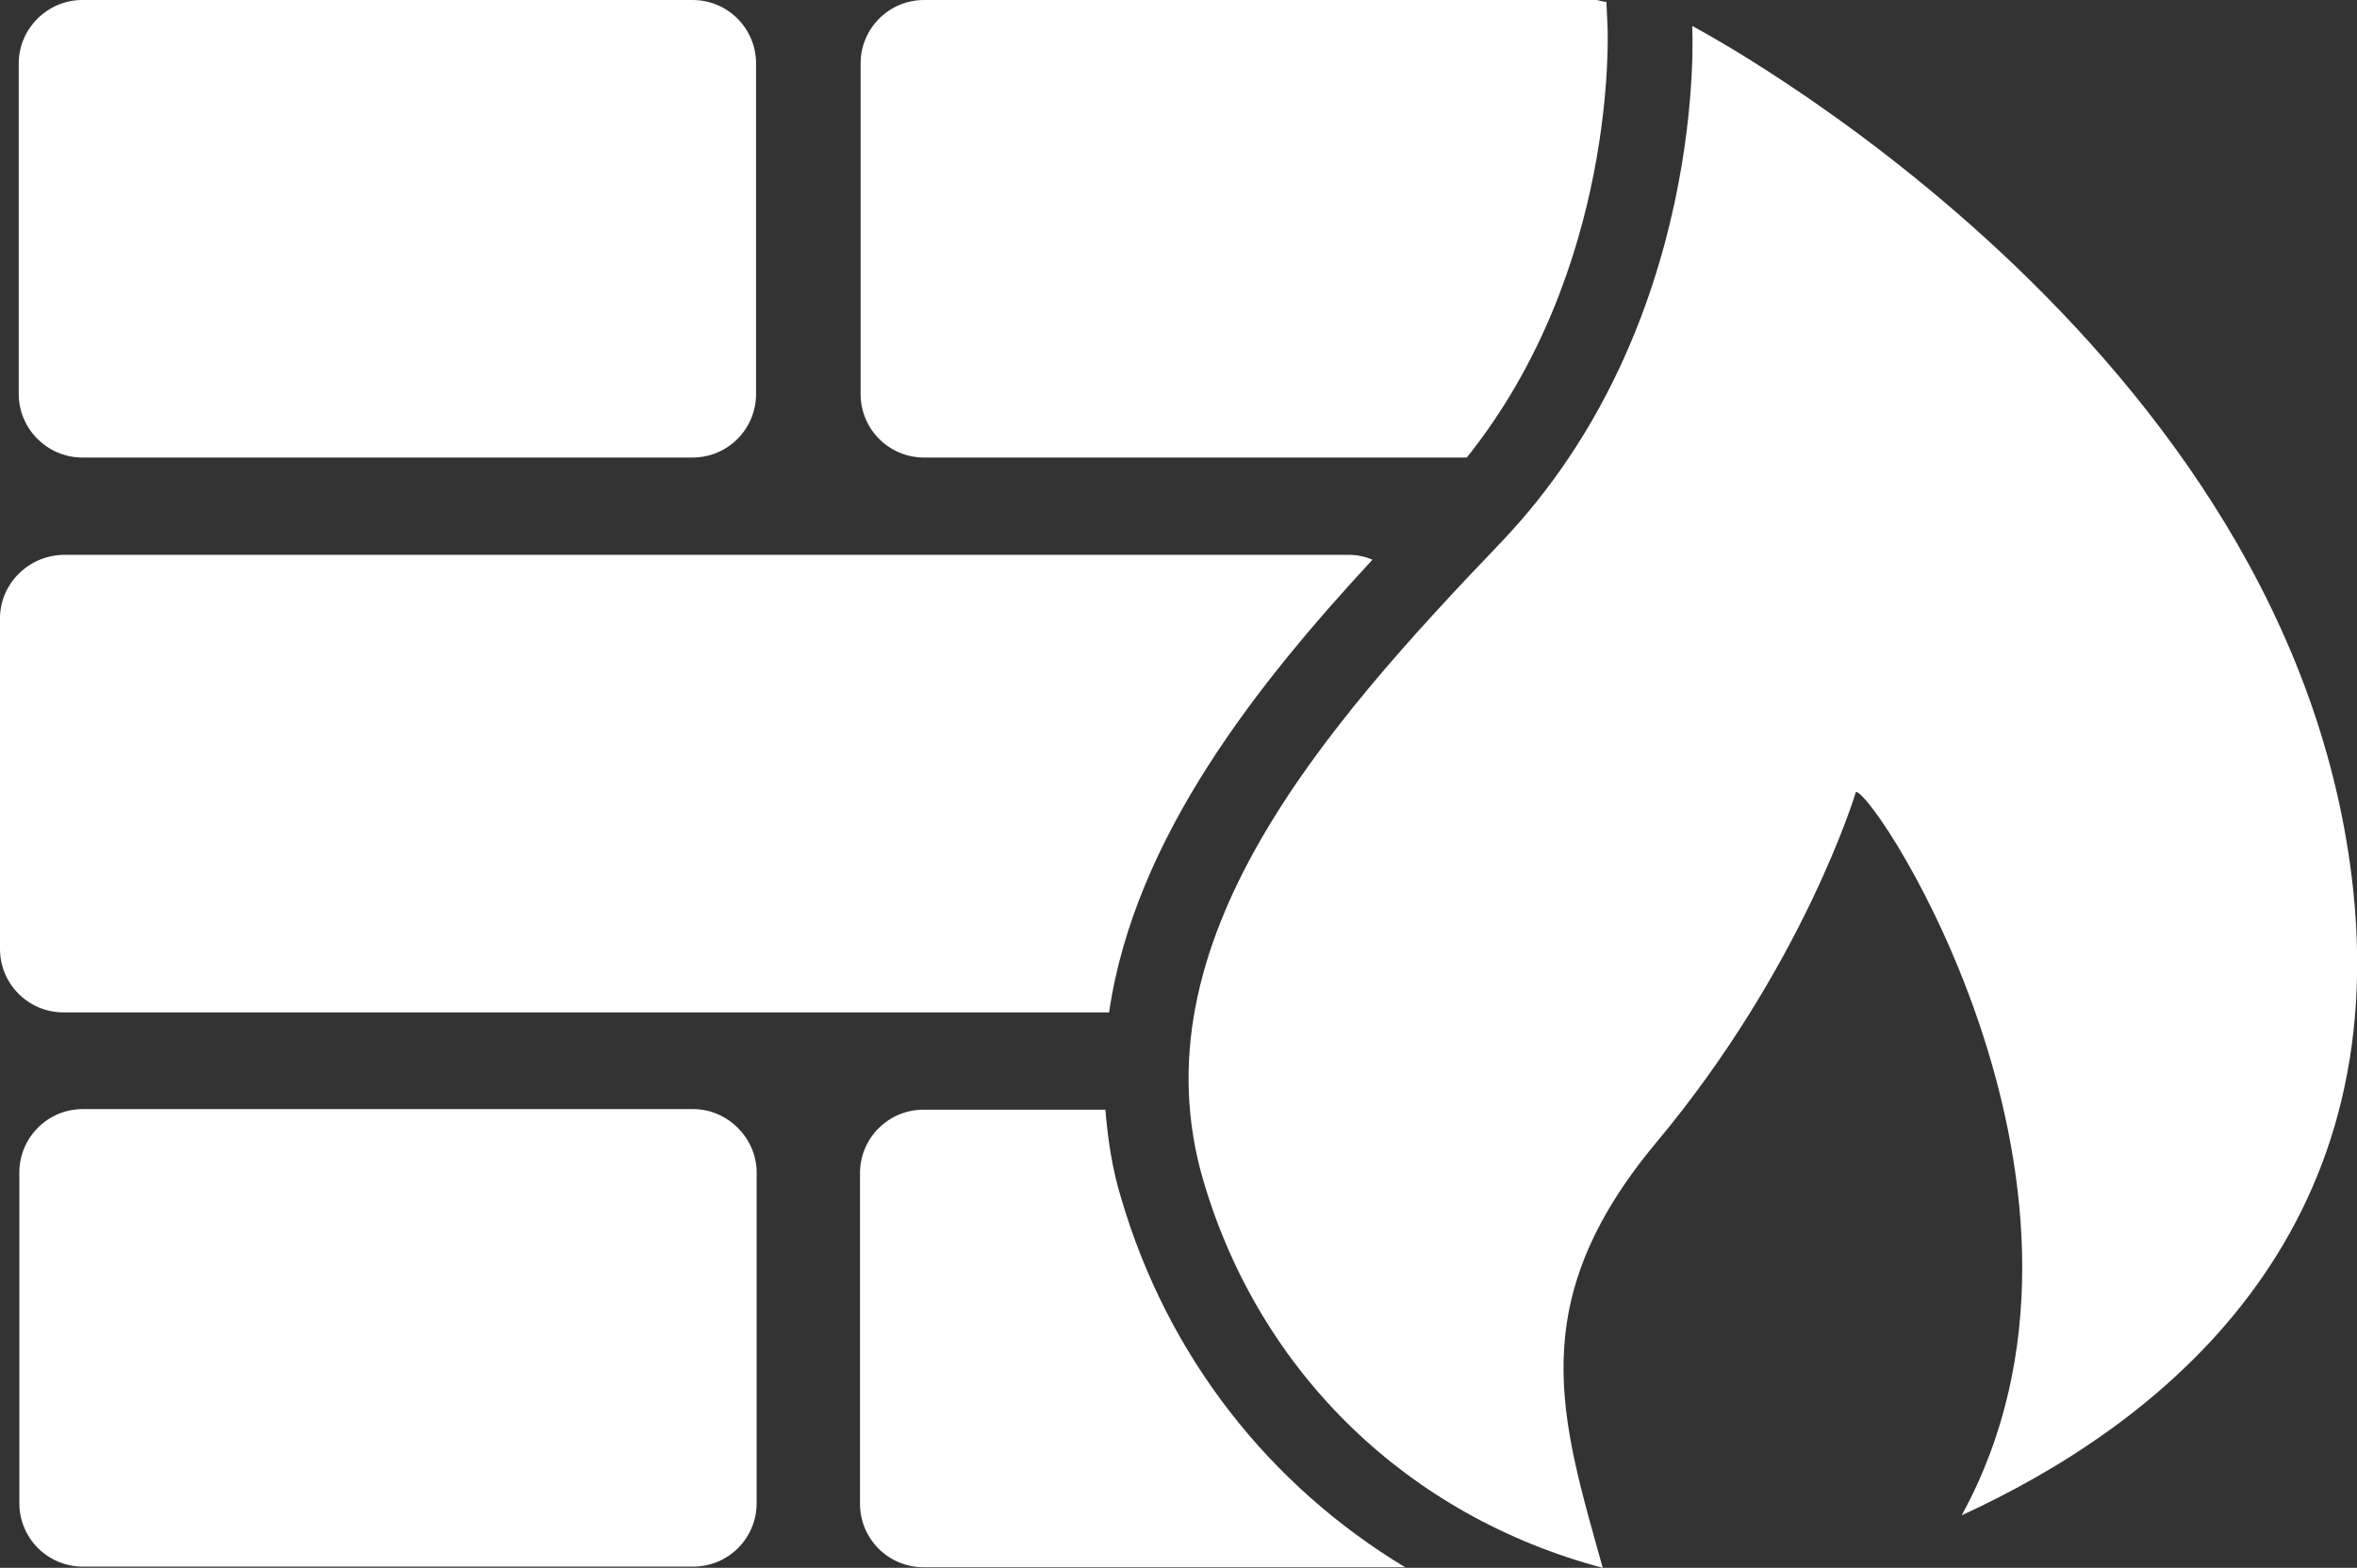 <svg viewBox="0 0 390 259.4" xmlns="http://www.w3.org/2000/svg" xmlns:xlink="http://www.w3.org/1999/xlink" id="Layer_1" overflow="hidden"><rect x="0" y="0" width="390" height="259.4" fill="#333333" stroke="none"/><g><path d="M266 4.6 265.8 0.3C265.1 0.3 264.6 0 264 0L152.9 0C147.1 0 142.4 4.7 142.4 10.5L142.4 65.2C142.4 71 147.1 75.7 152.9 75.7L242.7 75.7C267.7 44.5 266 5.1 266 4.6Z" fill="#FFFFFF"/><path d="M13.6 75.7 114.6 75.7C120.4 75.7 125.1 71 125.1 65.2L125.1 10.5C125.1 4.7 120.4 0 114.6 0L13.6 0C7.9 0 3.1 4.7 3.1 10.5L3.1 65.2C3.1 71 7.9 75.7 13.6 75.7Z" fill="#FFFFFF"/><path d="M183.5 167.6C187.7 138.5 208.4 112.8 227.1 92.6 225.9 92.1 224.6 91.8 223.2 91.8L10.5 91.8C4.7 91.9 0 96.6 0 102.3L0 157C0 162.8 4.7 167.5 10.5 167.5L183.5 167.5Z" fill="#FFFFFF"/><path d="M114.7 183.5 13.7 183.5C7.9 183.5 3.2 188.2 3.2 194L3.2 248.7C3.2 254.5 7.9 259.2 13.7 259.2L114.7 259.2C120.5 259.2 125.2 254.5 125.2 248.7L125.2 194C125.2 188.3 120.4 183.5 114.7 183.5Z" fill="#FFFFFF"/><path d="M185.5 198.2C184 193.3 183.3 188.4 182.9 183.6L152.8 183.6C147 183.6 142.3 188.3 142.3 194.1L142.3 248.8C142.3 254.6 147 259.3 152.8 259.3L232.5 259.3C210.1 245.8 193.2 224.5 185.5 198.2Z" fill="#FFFFFF"/></g><path d="M389.4 147.5C379.9 56.6 280 4.3 280 4.3 280 4.3 282.8 53.7 248.3 89.8 219 120.4 187.6 156 199.1 195.3 208.5 227.3 233.1 250.9 265.2 259.4 258.3 234.7 251.9 215.6 274 189.1 298.5 159.8 307.1 131 307.1 131 310.7 131.4 353.6 197.7 324.6 250.7 356 236.3 395.5 206.3 389.4 147.5Z" fill="#FFFFFF"/></svg>